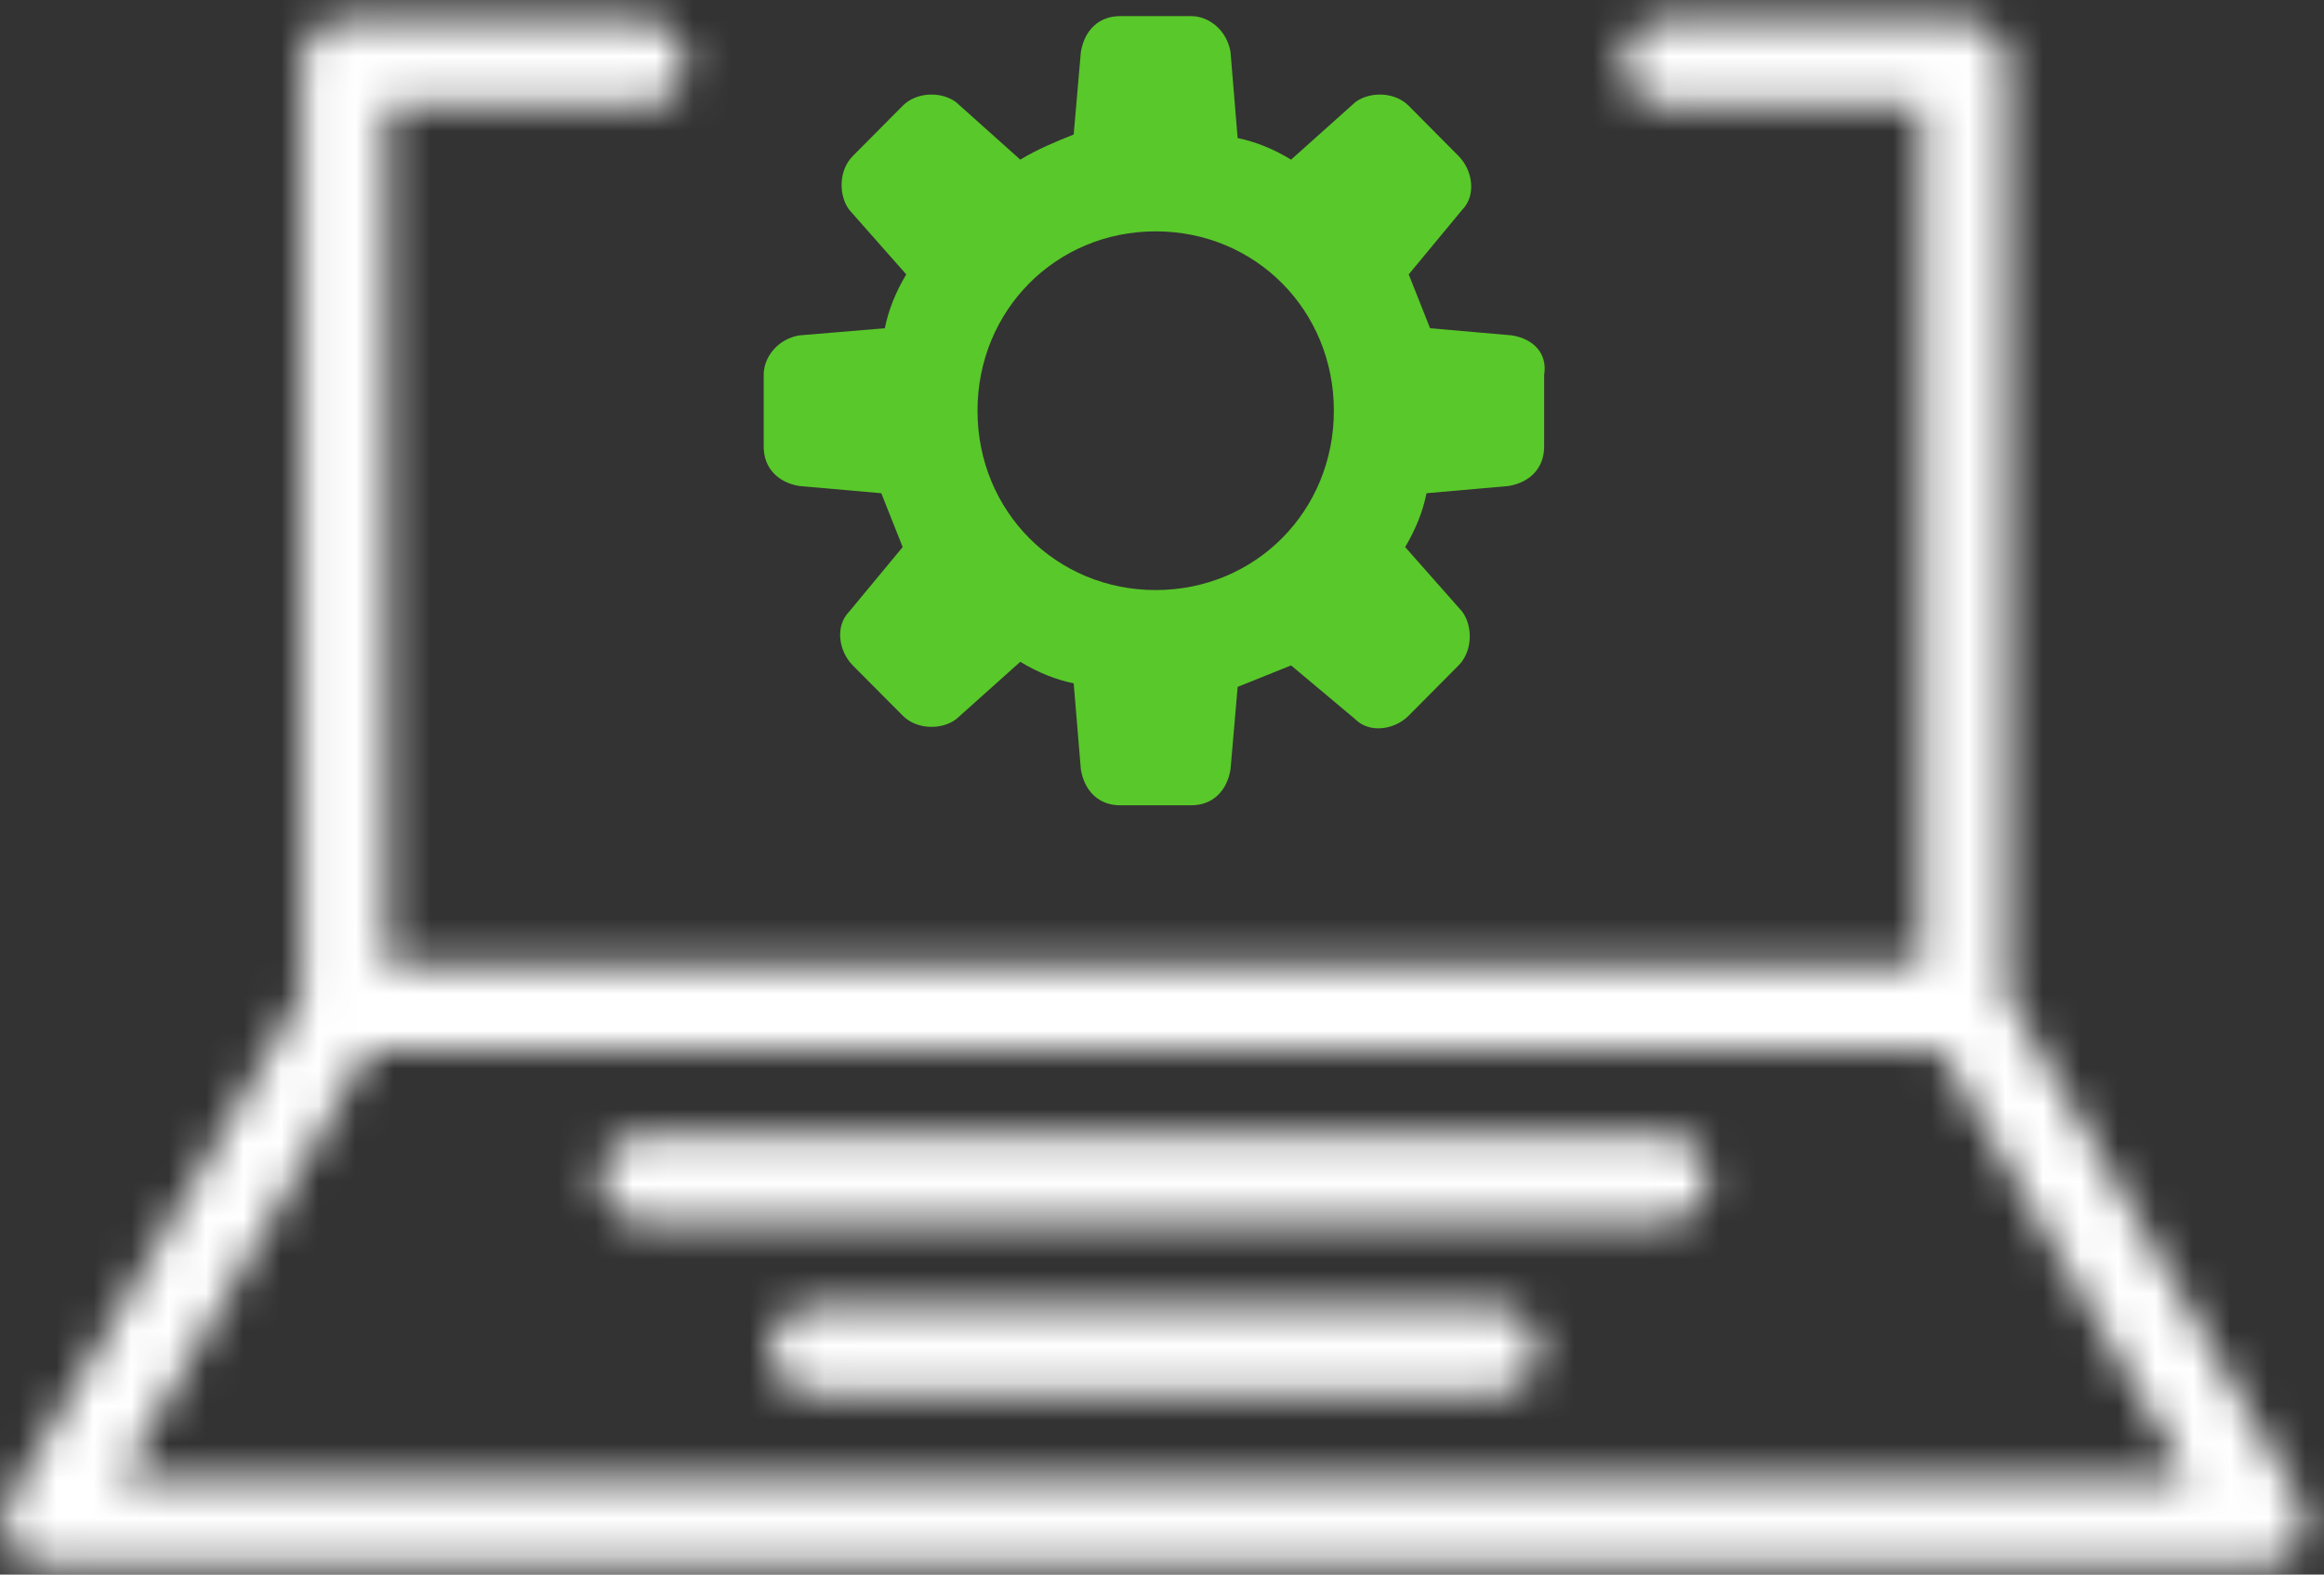 <?xml version="1.0" encoding="UTF-8"?>
<svg width="62px" height="42px" viewBox="0 0 62 42" version="1.1" xmlns="http://www.w3.org/2000/svg" xmlns:xlink="http://www.w3.org/1999/xlink">
    <rect x="0" y="0" width="62" height="42" fill="#333333" stroke="none"/>
    <title>Group 12</title>
    <defs>
        <path d="M44.44,0.543 C43.814,0.543 43.303,1.058 43.303,1.687 L43.303,1.687 C43.303,2.317 43.814,2.831 44.44,2.831 L44.44,2.831 L51.262,2.831 L51.262,25.719 L10.328,25.719 L10.328,2.831 L17.15,2.831 C17.776,2.831 18.287,2.317 18.287,1.687 L18.287,1.687 C18.287,1.058 17.776,0.543 17.15,0.543 L17.15,0.543 L9.191,0.543 C8.565,0.543 8.053,1.058 8.053,1.687 L8.053,1.687 L8.053,26.558 L0.247,40.023 C0.038,40.377 0.038,40.814 0.247,41.168 L0.247,41.168 C0.445,41.521 0.824,41.74 1.232,41.74 L1.232,41.74 L60.358,41.74 C60.766,41.74 61.145,41.521 61.344,41.168 L61.344,41.168 C61.542,40.805 61.542,40.377 61.344,40.023 L61.344,40.023 L53.536,26.548 L53.536,1.687 C53.536,1.058 53.024,0.543 52.398,0.543 L52.398,0.543 L44.44,0.543 Z M9.845,28.008 L51.746,28.008 L58.378,39.451 L3.211,39.451 L9.845,28.008 Z" id="path-1"></path>
        <path d="M1.777,0.211 C1.152,0.211 0.64,0.725 0.64,1.355 L0.64,1.355 C0.64,1.984 1.152,2.499 1.777,2.499 L1.777,2.499 L29.066,2.499 C29.692,2.499 30.204,1.984 30.204,1.355 L30.204,1.355 C30.204,0.725 29.692,0.211 29.066,0.211 L29.066,0.211 L1.777,0.211 Z" id="path-3"></path>
        <path d="M1.2,0.49 C0.574,0.49 0.062,1.005 0.062,1.635 L0.062,1.635 C0.062,2.263 0.574,2.778 1.2,2.778 L1.2,2.778 L19.392,2.778 C20.018,2.778 20.53,2.263 20.53,1.635 L20.53,1.635 C20.53,1.005 20.018,0.49 19.392,0.49 L19.392,0.49 L1.2,0.49 Z" id="path-5"></path>
    </defs>
    <g id="Page-1" stroke="none" stroke-width="1" fill="none" fill-rule="evenodd">
        <g id="Homepage---Aug-2020" transform="translate(-684, -1212)">
            <g id="Group-12" transform="translate(684, 1212)">
                <g id="Group-3">
                    <mask id="mask-2" fill="white">
                        <use xlink:href="#path-1"></use>
                    </mask>
                    <g id="Clip-2"></g>
                    <polygon id="Fill-1" fill="#FFFFFF" mask="url(#mask-2)" points="-4.181 46.038 65.763 46.038 65.763 -3.755 -4.181 -3.755"></polygon>
                </g>
                <g id="Group-6" transform="translate(15.374, 30.086)">
                    <mask id="mask-4" fill="white">
                        <use xlink:href="#path-3"></use>
                    </mask>
                    <g id="Clip-5"></g>
                    <polygon id="Fill-4" fill="#FFFFFF" mask="url(#mask-4)" points="-3.631 6.797 34.473 6.797 34.473 -4.087 -3.631 -4.087"></polygon>
                </g>
                <g id="Group-9" transform="translate(20.498, 34.384)">
                    <mask id="mask-6" fill="white">
                        <use xlink:href="#path-5"></use>
                    </mask>
                    <g id="Clip-8"></g>
                    <polygon id="Fill-7" fill="#FFFFFF" mask="url(#mask-6)" points="-4.207 7.076 24.801 7.076 24.801 -3.809 -4.207 -3.809"></polygon>
                </g>
                <path d="M30.832,15.739 C28.17,15.739 26.078,13.634 26.078,10.955 C26.078,8.276 28.17,6.171 30.832,6.171 C33.494,6.171 35.585,8.276 35.585,10.955 C35.585,13.634 33.494,15.739 30.832,15.739 M40.339,8.946 L38.152,8.755 L37.582,7.319 L39.008,5.597 C39.388,5.214 39.293,4.545 38.912,4.162 L37.582,2.822 C37.202,2.44 36.535,2.44 36.155,2.727 L34.444,4.258 C33.969,3.97 33.494,3.779 33.018,3.683 L32.828,1.387 C32.733,0.813 32.257,0.43 31.782,0.43 L29.881,0.43 C29.311,0.43 28.93,0.813 28.835,1.387 L28.644,3.588 C28.17,3.779 27.695,3.97 27.219,4.258 L25.508,2.727 C25.127,2.44 24.462,2.44 24.082,2.822 L22.751,4.162 C22.37,4.545 22.37,5.214 22.656,5.597 L24.177,7.319 C23.891,7.797 23.701,8.276 23.606,8.755 L21.325,8.946 C20.754,9.041 20.374,9.52 20.374,9.998 L20.374,11.912 C20.374,12.486 20.754,12.869 21.325,12.964 L23.511,13.156 L24.082,14.592 L22.656,16.313 C22.275,16.696 22.37,17.366 22.751,17.749 L24.082,19.088 C24.462,19.471 25.127,19.471 25.508,19.184 L27.219,17.653 C27.695,17.94 28.17,18.131 28.644,18.227 L28.835,20.523 C28.93,21.097 29.311,21.48 29.881,21.48 L31.782,21.48 C32.353,21.48 32.733,21.097 32.828,20.523 L33.018,18.322 C33.494,18.131 33.969,17.94 34.444,17.749 L36.155,19.184 C36.535,19.567 37.202,19.471 37.582,19.088 L38.912,17.749 C39.293,17.366 39.293,16.696 39.008,16.313 L37.487,14.592 C37.771,14.113 37.962,13.634 38.057,13.156 L40.244,12.964 C40.815,12.869 41.195,12.486 41.195,11.912 L41.195,9.998 C41.289,9.425 40.909,9.041 40.339,8.946" id="Fill-10" fill="#59C82A"></path>
            </g>
        </g>
    </g>
</svg>